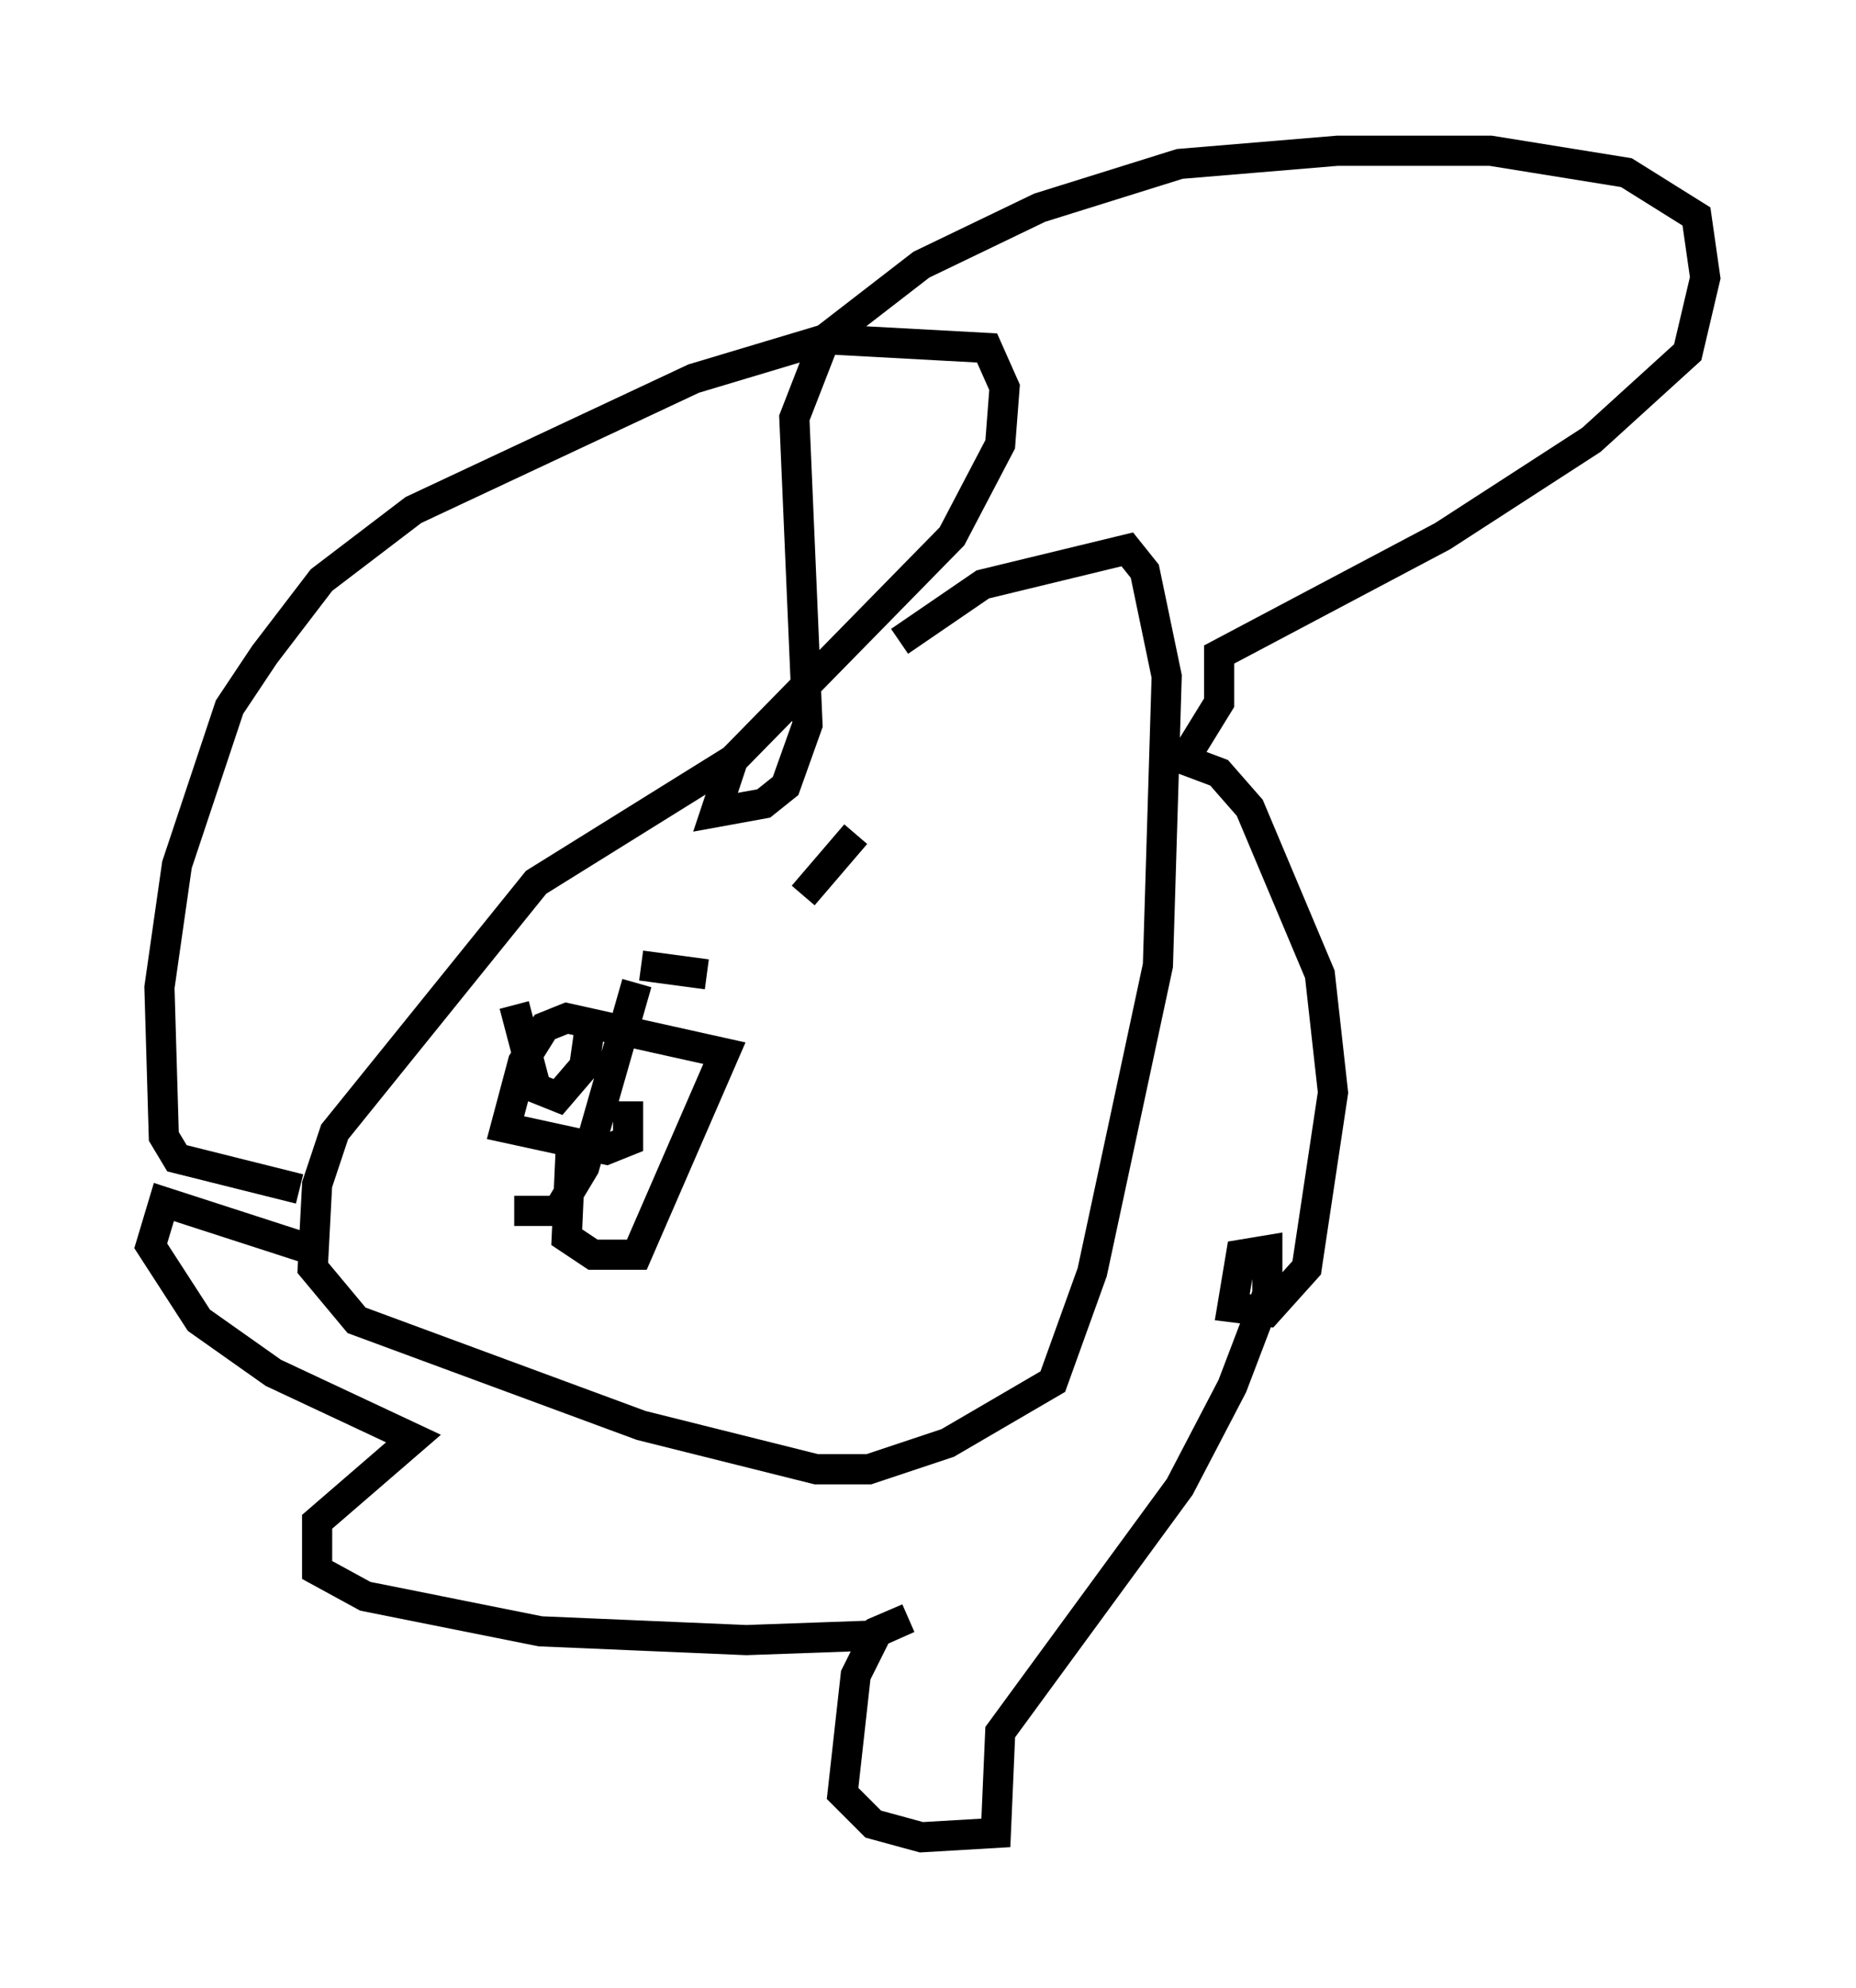 <?xml version="1.0" encoding="utf-8" ?>
<svg baseProfile="full" height="65.922" version="1.1" width="61.564" xmlns="http://www.w3.org/2000/svg" xmlns:ev="http://www.w3.org/2001/xml-events" xmlns:xlink="http://www.w3.org/1999/xlink"><defs /><rect fill="white" height="65.922" width="61.564" x="0" y="0" /><path d="M31.726, 22.721 m-7.408, 2.469 l-6.536, 4.067 -6.682, 8.279 l-0.581, 1.743 -0.145, 2.76 l1.453, 1.743 9.441, 3.486 l5.81, 1.453 1.743, 0.0 l2.615, -0.872 3.486, -2.034 l1.307, -3.631 2.179, -10.168 l0.291, -9.587 -0.726, -3.486 l-0.581, -0.726 -4.793, 1.162 l-2.76, 1.888 m-19.464, 20.19 l-4.939, -1.598 -0.436, 1.453 l1.598, 2.469 2.469, 1.743 l4.648, 2.179 -3.196, 2.76 l0.0, 1.598 1.598, 0.872 l5.81, 1.162 6.827, 0.291 l4.067, -0.145 1.307, -0.581 l-1.017, 0.436 -0.726, 1.453 l-0.436, 3.922 1.017, 1.017 l1.598, 0.436 2.469, -0.145 l0.145, -3.341 5.955, -8.134 l1.743, -3.341 1.162, -3.05 l0.0, -1.453 -0.872, 0.145 l-0.291, 1.743 1.162, 0.145 l1.307, -1.453 0.872, -5.81 l-0.436, -3.922 -2.324, -5.52 l-1.017, -1.162 -1.162, -0.436 l1.162, -1.888 0.0, -1.598 l7.408, -3.922 4.939, -3.196 l3.196, -2.905 0.581, -2.469 l-0.291, -2.034 -2.324, -1.453 l-4.503, -0.726 -5.084, 0.0 l-5.229, 0.436 -4.648, 1.453 l-3.922, 1.888 -3.196, 2.469 l-1.017, 2.615 0.436, 10.168 l-0.726, 2.034 -0.726, 0.581 l-1.598, 0.291 0.581, -1.743 l7.263, -7.408 1.598, -3.05 l0.145, -1.888 -0.581, -1.307 l-5.374, -0.291 -4.358, 1.307 l-9.296, 4.358 -3.05, 2.324 l-1.888, 2.469 -1.162, 1.743 l-1.743, 5.229 -0.581, 4.067 l0.145, 4.939 0.436, 0.726 l4.067, 1.017 m11.33, -7.408 l2.179, 0.291 m4.939, -4.648 l-1.743, 2.034 m-7.698, 8.134 l-0.145, 3.196 0.872, 0.581 l1.453, 0.0 2.905, -6.682 l-5.229, -1.162 -0.726, 0.291 l-0.726, 1.162 -0.581, 2.179 l3.341, 0.726 0.726, -0.291 l0.0, -1.307 m-3.777, -3.196 l0.726, 2.76 0.726, 0.291 l0.872, -1.017 0.145, -1.017 m-2.469, 5.81 l1.453, 0.0 0.872, -1.453 l1.743, -6.101 " fill="none" stroke="black" stroke-width="1" /></svg>